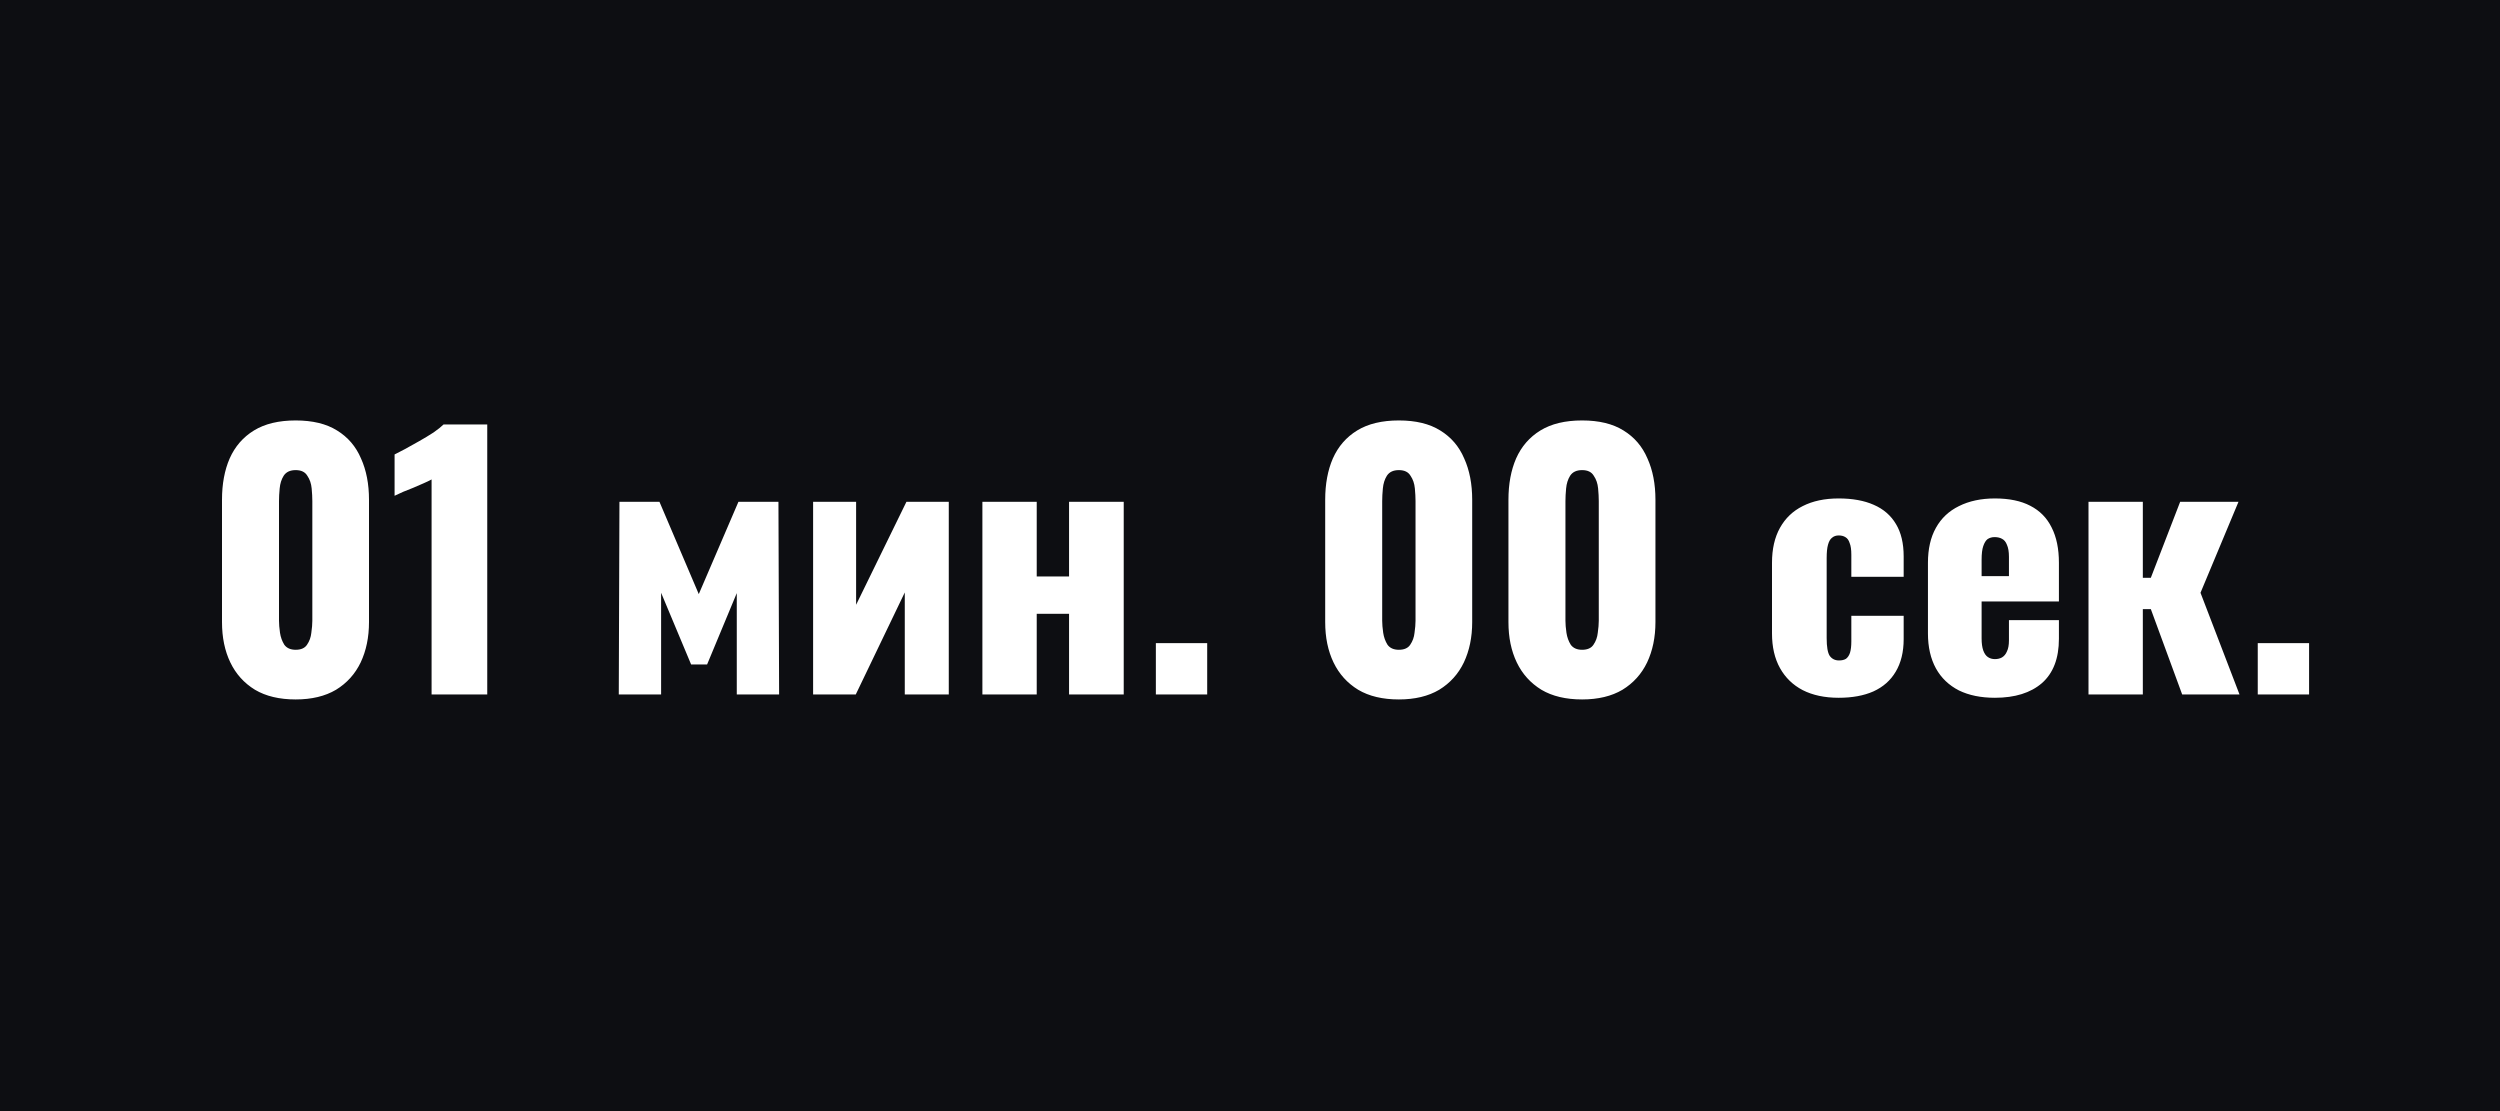 <svg xmlns="http://www.w3.org/2000/svg" fill="none" viewBox="0 0 90 40" height="40" width="90">
<rect fill="#0D0E12" height="40" width="90"></rect>
<path fill="white" d="M10.644 25.18C10.06 25.18 9.572 25.064 9.18 24.832C8.788 24.592 8.492 24.264 8.292 23.848C8.092 23.432 7.992 22.948 7.992 22.396V17.992C7.992 17.424 8.084 16.928 8.268 16.504C8.46 16.072 8.752 15.736 9.144 15.496C9.536 15.256 10.036 15.136 10.644 15.136C11.252 15.136 11.748 15.256 12.132 15.496C12.524 15.736 12.812 16.072 12.996 16.504C13.188 16.928 13.284 17.424 13.284 17.992V22.396C13.284 22.94 13.184 23.424 12.984 23.848C12.784 24.264 12.488 24.592 12.096 24.832C11.704 25.064 11.22 25.18 10.644 25.18ZM10.644 23.392C10.836 23.392 10.972 23.332 11.052 23.212C11.14 23.084 11.192 22.94 11.208 22.78C11.232 22.612 11.244 22.468 11.244 22.348V18.04C11.244 17.904 11.236 17.752 11.22 17.584C11.204 17.408 11.152 17.256 11.064 17.128C10.984 16.992 10.844 16.924 10.644 16.924C10.444 16.924 10.3 16.992 10.212 17.128C10.132 17.256 10.084 17.408 10.068 17.584C10.052 17.752 10.044 17.904 10.044 18.04V22.348C10.044 22.468 10.056 22.612 10.08 22.78C10.104 22.94 10.156 23.084 10.236 23.212C10.324 23.332 10.46 23.392 10.644 23.392ZM15.537 25V17.26C15.449 17.308 15.349 17.356 15.237 17.404C15.125 17.452 15.005 17.504 14.877 17.56C14.757 17.608 14.637 17.656 14.517 17.704C14.405 17.752 14.301 17.8 14.205 17.848V16.36C14.293 16.312 14.417 16.248 14.577 16.168C14.737 16.08 14.909 15.984 15.093 15.88C15.277 15.776 15.449 15.672 15.609 15.568C15.769 15.456 15.889 15.36 15.969 15.28H17.541V25H15.537ZM22.276 25L22.3 18.064H23.74L25.156 21.388L26.584 18.064H28.024L28.048 25H26.524V21.352L25.456 23.92H24.88L23.8 21.34V25H22.276ZM29.272 25V18.064H30.82V21.772L32.632 18.064H34.156V25H32.572V21.328L30.808 25H29.272ZM35.366 25V18.064H37.322V20.752H38.486V18.064H40.454V25H38.486V22.096H37.322V25H35.366ZM41.611 25V23.152H43.459V25H41.611ZM50.359 25.18C49.775 25.18 49.287 25.064 48.895 24.832C48.503 24.592 48.207 24.264 48.007 23.848C47.807 23.432 47.707 22.948 47.707 22.396V17.992C47.707 17.424 47.799 16.928 47.983 16.504C48.175 16.072 48.467 15.736 48.859 15.496C49.251 15.256 49.751 15.136 50.359 15.136C50.967 15.136 51.463 15.256 51.847 15.496C52.239 15.736 52.527 16.072 52.711 16.504C52.903 16.928 52.999 17.424 52.999 17.992V22.396C52.999 22.94 52.899 23.424 52.699 23.848C52.499 24.264 52.203 24.592 51.811 24.832C51.419 25.064 50.935 25.18 50.359 25.18ZM50.359 23.392C50.551 23.392 50.687 23.332 50.767 23.212C50.855 23.084 50.907 22.94 50.923 22.78C50.947 22.612 50.959 22.468 50.959 22.348V18.04C50.959 17.904 50.951 17.752 50.935 17.584C50.919 17.408 50.867 17.256 50.779 17.128C50.699 16.992 50.559 16.924 50.359 16.924C50.159 16.924 50.015 16.992 49.927 17.128C49.847 17.256 49.799 17.408 49.783 17.584C49.767 17.752 49.759 17.904 49.759 18.04V22.348C49.759 22.468 49.771 22.612 49.795 22.78C49.819 22.94 49.871 23.084 49.951 23.212C50.039 23.332 50.175 23.392 50.359 23.392ZM56.956 25.18C56.372 25.18 55.884 25.064 55.492 24.832C55.1 24.592 54.804 24.264 54.604 23.848C54.404 23.432 54.304 22.948 54.304 22.396V17.992C54.304 17.424 54.396 16.928 54.58 16.504C54.772 16.072 55.064 15.736 55.456 15.496C55.848 15.256 56.348 15.136 56.956 15.136C57.564 15.136 58.06 15.256 58.444 15.496C58.836 15.736 59.124 16.072 59.308 16.504C59.5 16.928 59.596 17.424 59.596 17.992V22.396C59.596 22.94 59.496 23.424 59.296 23.848C59.096 24.264 58.8 24.592 58.408 24.832C58.016 25.064 57.532 25.18 56.956 25.18ZM56.956 23.392C57.148 23.392 57.284 23.332 57.364 23.212C57.452 23.084 57.504 22.94 57.52 22.78C57.544 22.612 57.556 22.468 57.556 22.348V18.04C57.556 17.904 57.548 17.752 57.532 17.584C57.516 17.408 57.464 17.256 57.376 17.128C57.296 16.992 57.156 16.924 56.956 16.924C56.756 16.924 56.612 16.992 56.524 17.128C56.444 17.256 56.396 17.408 56.38 17.584C56.364 17.752 56.356 17.904 56.356 18.04V22.348C56.356 22.468 56.368 22.612 56.392 22.78C56.416 22.94 56.468 23.084 56.548 23.212C56.636 23.332 56.772 23.392 56.956 23.392ZM66.192 25.12C65.688 25.12 65.256 25.028 64.896 24.844C64.544 24.66 64.272 24.396 64.08 24.052C63.888 23.708 63.792 23.292 63.792 22.804V20.26C63.792 19.764 63.888 19.344 64.08 19C64.272 18.656 64.544 18.396 64.896 18.22C65.256 18.036 65.688 17.944 66.192 17.944C66.688 17.944 67.108 18.02 67.452 18.172C67.804 18.324 68.072 18.556 68.256 18.868C68.44 19.172 68.532 19.56 68.532 20.032V20.764H66.648V19.972C66.648 19.788 66.628 19.648 66.588 19.552C66.556 19.448 66.504 19.376 66.432 19.336C66.368 19.296 66.288 19.276 66.192 19.276C66.096 19.276 66.016 19.304 65.952 19.36C65.888 19.408 65.84 19.492 65.808 19.612C65.776 19.724 65.76 19.884 65.76 20.092V22.972C65.76 23.284 65.796 23.496 65.868 23.608C65.948 23.72 66.06 23.776 66.204 23.776C66.308 23.776 66.392 23.756 66.456 23.716C66.52 23.668 66.568 23.596 66.6 23.5C66.632 23.396 66.648 23.26 66.648 23.092V22.168H68.532V23.008C68.532 23.472 68.436 23.864 68.244 24.184C68.06 24.496 67.792 24.732 67.44 24.892C67.096 25.044 66.68 25.12 66.192 25.12ZM71.817 25.12C71.314 25.12 70.882 25.032 70.522 24.856C70.162 24.672 69.885 24.408 69.694 24.064C69.501 23.712 69.406 23.292 69.406 22.804V20.26C69.406 19.764 69.501 19.344 69.694 19C69.885 18.656 70.162 18.396 70.522 18.22C70.889 18.036 71.322 17.944 71.817 17.944C72.329 17.944 72.754 18.032 73.09 18.208C73.433 18.384 73.689 18.644 73.858 18.988C74.034 19.332 74.121 19.756 74.121 20.26V21.652H71.338V22.984C71.338 23.16 71.358 23.304 71.397 23.416C71.438 23.528 71.493 23.608 71.566 23.656C71.638 23.704 71.722 23.728 71.817 23.728C71.913 23.728 71.998 23.708 72.07 23.668C72.15 23.62 72.21 23.548 72.249 23.452C72.297 23.356 72.322 23.224 72.322 23.056V22.324H74.121V22.996C74.121 23.7 73.918 24.232 73.51 24.592C73.102 24.944 72.537 25.12 71.817 25.12ZM71.338 20.74H72.322V20.044C72.322 19.86 72.297 19.716 72.249 19.612C72.21 19.508 72.15 19.436 72.07 19.396C71.998 19.356 71.909 19.336 71.805 19.336C71.71 19.336 71.626 19.36 71.553 19.408C71.49 19.456 71.438 19.54 71.397 19.66C71.358 19.772 71.338 19.936 71.338 20.152V20.74ZM75.186 25V18.064H77.142V20.8H77.43L78.486 18.064H80.586L79.218 21.34L80.622 25H78.558L77.43 21.928H77.142V25H75.186ZM81.279 25V23.152H83.127V25H81.279Z"></path>
</svg>
